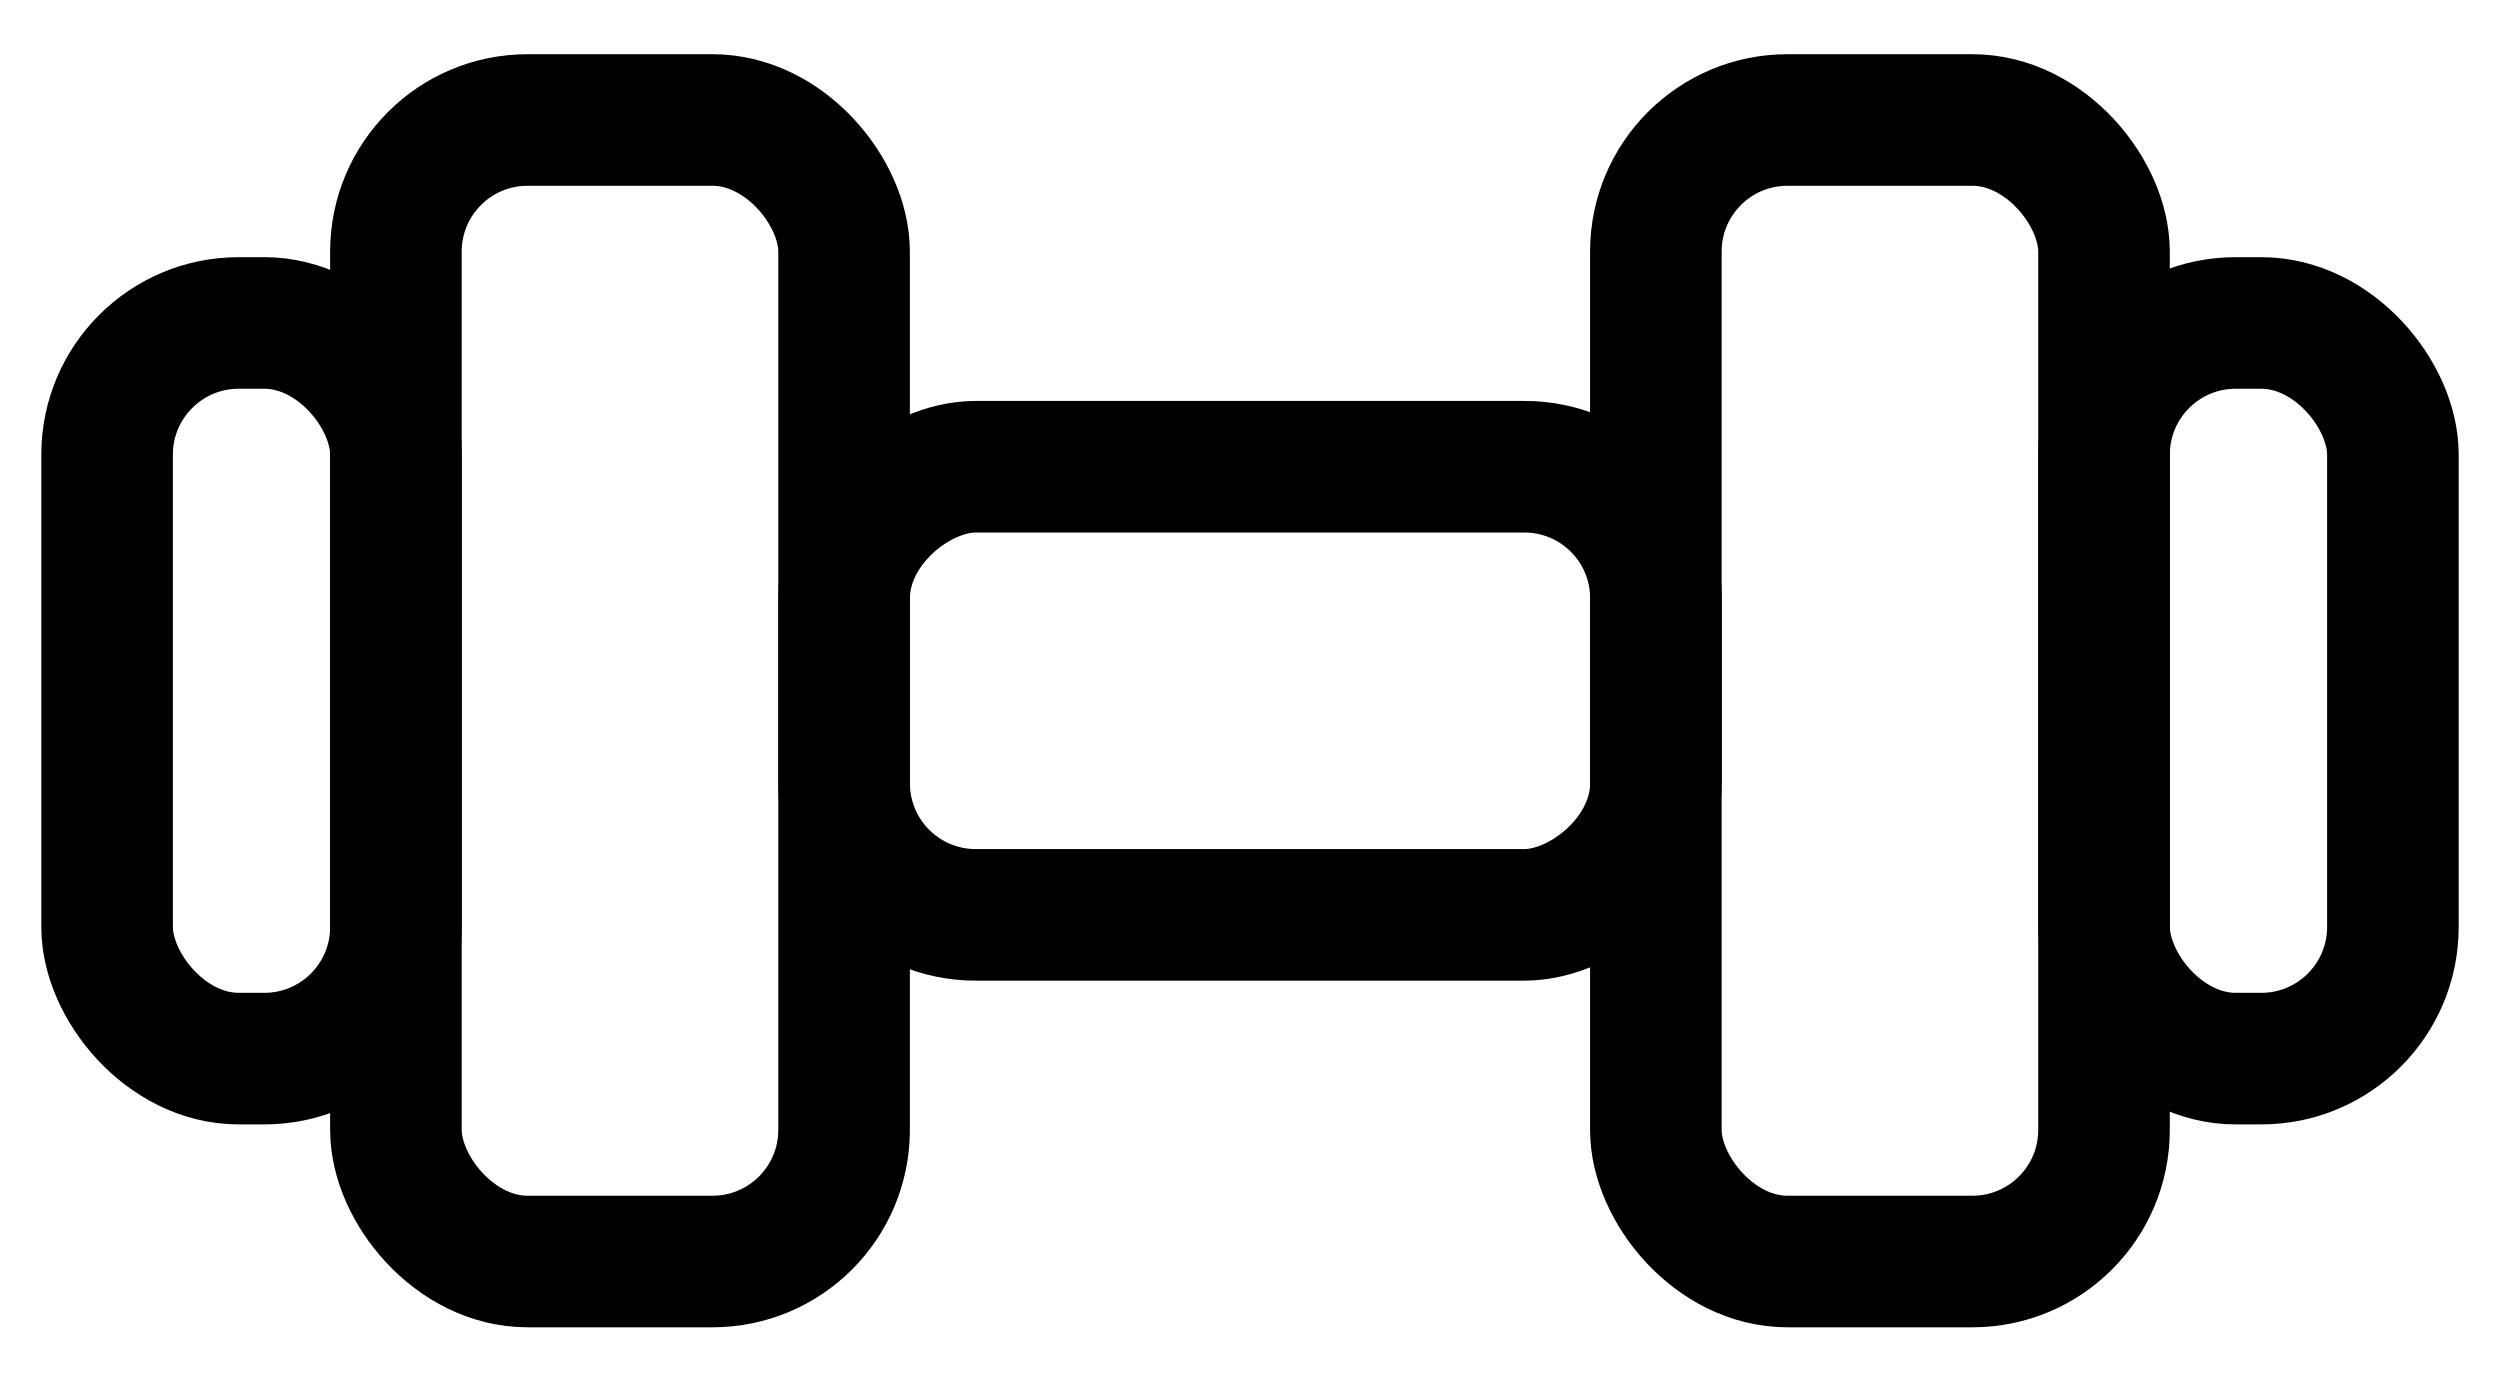 <svg width="38" height="21" viewBox="0 0 38 21" fill="none" xmlns="http://www.w3.org/2000/svg">
<rect x="6.018" y="1.824" width="6.812" height="17.351" rx="2" stroke="currentColor" stroke-width="2"/>
<rect x="12.831" y="13.906" width="6.812" height="12.339" rx="2" transform="rotate(-90 12.831 13.906)" stroke="currentColor" stroke-width="2"/>
<rect x="25.169" y="1.824" width="6.812" height="17.351" rx="2" stroke="currentColor" stroke-width="2"/>
<rect x="31.982" y="4.909" width="4.39" height="11.182" rx="2" stroke="currentColor" stroke-width="2"/>
<rect x="1.628" y="4.909" width="4.39" height="11.182" rx="2" stroke="currentColor" stroke-width="2"/>
</svg>
